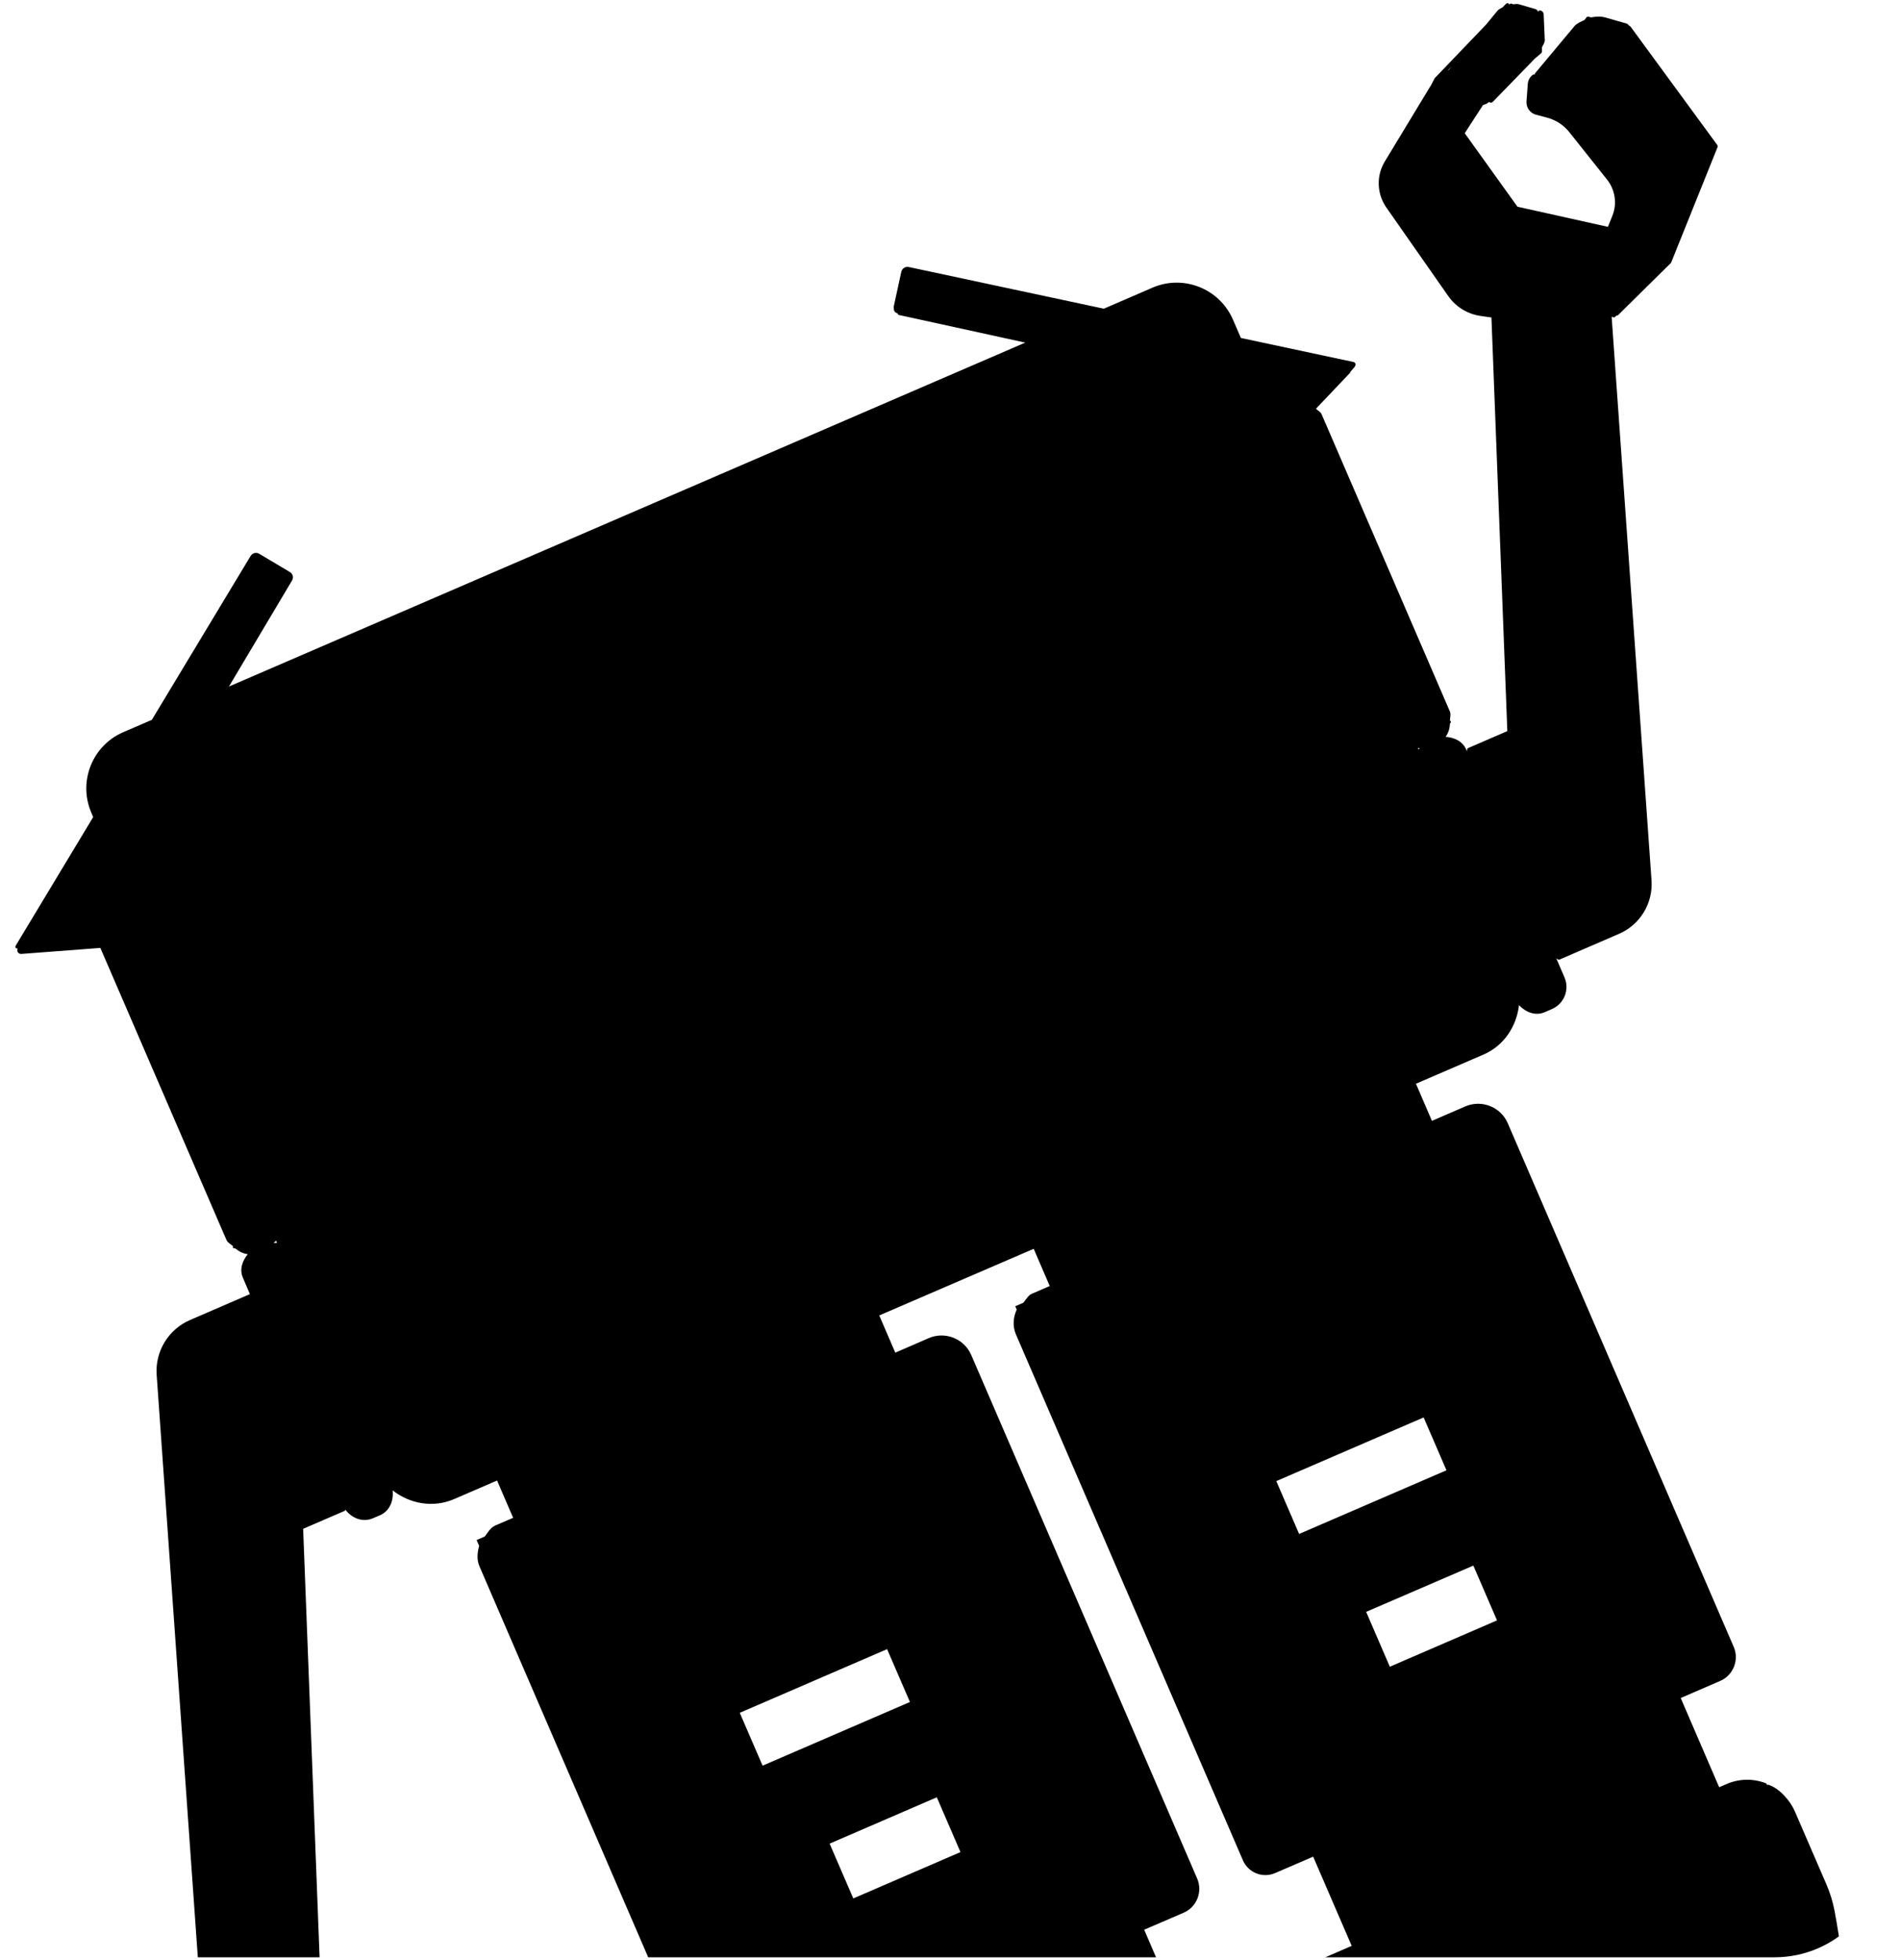 <?xml version="1.0" encoding="UTF-8" standalone="no"?>
<svg
   xmlns:dc="http://purl.org/dc/elements/1.1/"
   xmlns:cc="http://creativecommons.org/ns#"
   xmlns:rdf="http://www.w3.org/1999/02/22-rdf-syntax-ns#"
   xmlns:svg="http://www.w3.org/2000/svg"
   xmlns="http://www.w3.org/2000/svg"
   xmlns:sodipodi="http://sodipodi.sourceforge.net/DTD/sodipodi-0.dtd"
   xmlns:inkscape="http://www.inkscape.org/namespaces/inkscape"
   viewBox="0 0 474.652 489.471"
   version="1.1"
   id="svg564"
   sodipodi:docname="MartyDisconnected2.svg"
   inkscape:version="1.0.2 (1.0.2+r75+1)"
   width="474.652"
   height="489.471">
  <sodipodi:namedview
     pagecolor="#ffffff"
     bordercolor="#666666"
     borderopacity="1"
     objecttolerance="10"
     gridtolerance="10"
     guidetolerance="10"
     inkscape:pageopacity="0"
     inkscape:pageshadow="2"
     inkscape:window-width="1920"
     inkscape:window-height="1056"
     id="namedview1455"
     showgrid="false"
     inkscape:zoom="1.3375394"
     inkscape:cx="338.06318"
     inkscape:cy="225.71425"
     inkscape:window-x="1920"
     inkscape:window-y="0"
     inkscape:window-maximized="1"
     inkscape:current-layer="svg564"
     inkscape:document-rotation="0"
     fit-margin-top="0"
     fit-margin-left="0"
     fit-margin-right="0"
     fit-margin-bottom="0" />
  <defs
     id="defs568">
    <clipPath
       clipPathUnits="userSpaceOnUse"
       id="clipPath1400">
      <path
         d="m 573.768,439.653 c -0.716,0 -1.295,-0.581 -1.295,-1.296 v 0 -22.784 c 0,-0.715 0.579,-1.295 1.295,-1.295 v 0 h 53.446 c 0.715,0 1.295,0.58 1.295,1.295 v 0 22.784 c 0,0.715 -0.58,1.296 -1.295,1.296 v 0 z"
         id="path1398" />
    </clipPath>
  </defs>
  <g
     id="g1394"
     transform="matrix(21.118,0,0,-21.118,-12802.195,9237.508)">
    <g
       id="g1396"
       clip-path="url(#clipPath1400)">
      <g
         id="g1402"
         transform="translate(621.678,410.839)">
        <path
           d="M 0,0 -0.037,0.634 C 0.004,0.35 0.013,0.149 0,0 m -5.564,-1.06 0.466,-0.583 c -0.192,0.211 -0.366,0.444 -0.461,0.574 -0.002,0.003 -0.003,0.006 -0.005,0.009 M -6.08,0.068 -6.042,-0.029 -6.075,0.049 C -6.078,0.054 -6.078,0.062 -6.08,0.068 m -7.271,0.057 c 0.009,-0.003 0.015,-0.008 0.023,-0.01 l 0.062,-0.058 z M 1.716,25.799 1.68,25.755 C 1.677,25.754 1.675,25.754 1.672,25.753 Z M 0.985,6.875 0.705,7.524 1.973,8.071 2.253,7.423 Z m -1.073,1.57 -0.27,0.625 1.743,0.753 0.27,-0.625 z M 3.455,1.242 4.858,1.829 6.548,-2.004 5.038,-2.656 3.454,1.242 c 0,0.001 10e-4,-10e-4 10e-4,0 M 1.317,17.739 c 0.007,-0.002 0.014,10e-4 0.022,0 -0.005,-0.006 -0.012,-0.01 -0.016,-0.016 z m -13.508,-5.825 0.012,-0.028 c -0.013,0.003 -0.027,-10e-4 -0.04,0 0.008,0.011 0.021,0.016 0.028,0.028 m 5.756,-6.209 -0.27,0.625 1.743,0.753 0.27,-0.625 z m 1.073,-1.57 -0.28,0.648 1.268,0.548 0.28,-0.648 z m 3.748,-9.601 -1.527,3.759 c 0.002,0 0.003,-0.004 0.006,-0.003 l 1.403,0.588 1.628,-3.693 z m 11.959,2.016 -0.353,0.819 c -0.001,10e-4 -0.003,0 -0.004,10e-4 -10e-4,0.002 0,0.005 -10e-4,0.008 l -0.855,1.405 c -0.085,0.15 -0.269,0.212 -0.428,0.143 L 8.29,-1.252 c 0.004,0.16 -0.013,0.321 -0.073,0.47 L 7.09,2.011 C 6.988,2.263 6.787,2.468 6.533,2.575 6.472,2.596 6.412,2.617 6.351,2.639 6.406,3.02 6.312,3.639 6.245,3.993 6.225,4.097 6.193,4.2 6.151,4.298 L 5.776,5.165 C 5.725,5.285 5.598,5.435 5.465,5.479 v 0 0 C 5.464,5.479 5.463,5.48 5.463,5.481 5.458,5.482 5.457,5.475 5.453,5.476 5.444,5.481 5.441,5.494 5.431,5.498 5.281,5.555 5.116,5.552 4.967,5.487 L 4.881,5.45 4.426,6.505 4.893,6.707 C 5.048,6.774 5.12,6.955 5.053,7.11 L 2.38,13.302 C 2.297,13.495 2.072,13.584 1.878,13.501 L 1.483,13.33 1.294,13.769 2.093,14.114 c 0.245,0.106 0.391,0.335 0.42,0.584 0.08,-0.084 0.194,-0.131 0.307,-0.082 l 0.082,0.036 c 0.145,0.062 0.212,0.23 0.149,0.375 l -0.097,0.225 c 0.013,-0.007 0.023,-0.021 0.038,-0.015 l 0.705,0.305 c 0.248,0.107 0.402,0.36 0.384,0.63 l -0.472,6.666 0.002,10e-4 c 0.011,-0.003 0.02,-0.011 0.031,-0.007 0.005,0.003 0.01,0.006 0.014,0.011 l 0.014,0.012 c 0.004,0.001 0.008,-0.003 0.012,0 l 0.625,0.617 c 0.003,0.002 0.005,0.005 0.006,0.008 l 0.549,1.365 c 0.003,0.008 0.002,0.017 -0.003,0.024 l -1.026,1.4 C 3.83,26.274 3.825,26.277 3.819,26.278 L 3.817,26.279 3.81,26.288 C 3.804,26.296 3.795,26.303 3.785,26.306 L 3.537,26.377 C 3.481,26.393 3.424,26.39 3.368,26.379 L 3.334,26.387 C 3.325,26.389 3.315,26.385 3.31,26.377 L 3.287,26.347 C 3.247,26.328 3.205,26.313 3.173,26.28 L 2.7,25.714 C 2.697,25.711 2.702,25.708 2.701,25.705 2.693,25.701 2.682,25.704 2.675,25.699 2.642,25.674 2.62,25.635 2.617,25.593 L 2.602,25.386 c -0.006,-0.073 0.042,-0.14 0.112,-0.158 l 0.128,-0.034 c 0.108,-0.028 0.201,-0.089 0.27,-0.177 l 0.444,-0.558 c 0.095,-0.121 0.119,-0.283 0.062,-0.425 l -0.053,-0.132 -1.07,0.238 -0.624,0.869 0.216,0.333 c 0.027,0.009 0.05,0.016 0.07,0.036 0.011,-0.003 0.022,-0.01 0.033,-0.006 0.006,0.003 0.011,0.006 0.016,0.011 l 0.494,0.508 0.075,0.064 c 0.006,0.005 0.009,0.012 0.009,0.019 v 0.049 c 0.012,0.029 0.034,0.053 0.034,0.087 l -0.013,0.305 c -0.002,0.027 -0.024,0.048 -0.051,0.046 -0.008,0 -0.007,-0.011 -0.013,-0.014 -0.011,0.01 -0.016,0.025 -0.03,0.029 L 2.509,26.535 C 2.487,26.541 2.465,26.534 2.442,26.534 L 2.429,26.54 c -0.01,0.005 -0.021,0.002 -0.028,-0.006 -0.002,-10e-4 -0.005,0 -0.008,0 -10e-4,0.002 0.002,0.004 0,0.006 -0.009,0.01 -0.025,0.009 -0.034,-10e-4 L 2.32,26.499 C 2.299,26.485 2.274,26.477 2.258,26.457 L 2.123,26.293 1.518,25.662 C 1.516,25.661 1.515,25.659 1.514,25.657 L 1.466,25.564 C 1.465,25.563 1.464,25.563 1.463,25.562 L 0.924,24.672 C 0.824,24.506 0.831,24.294 0.942,24.133 L 1.675,23.085 C 1.764,22.956 1.905,22.87 2.06,22.848 L 2.187,22.83 2.375,17.939 1.913,17.739 C 1.897,17.733 1.9,17.715 1.897,17.7 l -0.008,0.02 c -0.044,0.101 -0.141,0.143 -0.244,0.151 0.035,0.05 0.048,0.098 0.052,0.159 0.007,0.007 0.014,0.015 0.01,0.025 -0.002,0.004 -0.008,0.002 -0.011,0.004 -10e-4,0.038 0.015,0.075 -10e-4,0.113 l -1.518,3.516 c -0.013,0.03 -0.046,0.04 -0.066,0.063 l 0.401,0.422 c 0.003,0.002 0.005,0.007 0.006,0.011 0.002,0.006 0.018,0.024 0.027,0.034 0.023,0.026 0.04,0.045 0.033,0.066 -0.004,0.01 -0.012,0.018 -0.024,0.02 l -1.331,0.284 -0.094,0.217 c -0.158,0.366 -0.585,0.536 -0.951,0.378 l -0.576,-0.249 -2.308,0.493 c -0.019,0.004 -0.039,0.001 -0.055,-0.01 -0.017,-0.01 -0.028,-0.027 -0.033,-0.046 l -0.09,-0.413 c -10e-4,-0.002 0.001,-0.004 0,-0.006 v -0.004 c -10e-4,-0.001 0.002,-0.002 0.002,-0.003 -0.001,-0.015 -0.001,-0.03 0.008,-0.043 0.008,-0.013 0.022,-0.019 0.035,-0.024 0.007,-0.003 0.004,-0.015 0.011,-0.017 l 1.5,-0.328 -9.42,-4.067 0.746,1.253 c 0.01,0.017 0.014,0.036 0.009,0.056 -0.005,0.019 -0.017,0.035 -0.034,0.045 l -0.363,0.216 c -0.017,0.01 -0.037,0.013 -0.056,0.008 -0.019,-0.004 -0.034,-0.017 -0.045,-0.033 l -1.169,-1.939 -0.338,-0.146 c -0.367,-0.158 -0.536,-0.585 -0.378,-0.951 l 0.022,-0.053 -0.915,-1.518 c -0.006,-0.01 -0.006,-0.021 -10e-4,-0.03 0.003,-0.007 0.017,-0.004 0.023,-0.007 -0.004,-0.014 -0.008,-0.028 0,-0.04 0.009,-0.016 0.026,-0.025 0.045,-0.023 l 0.933,0.071 1.491,-3.452 c 0.016,-0.037 0.053,-0.05 0.08,-0.077 -10e-4,-0.005 -0.006,-0.007 -0.005,-0.012 0.005,-0.01 0.017,-0.013 0.028,-0.011 0.046,-0.038 0.09,-0.061 0.15,-0.07 -0.065,-0.08 -0.101,-0.18 -0.057,-0.28 l 0.082,-0.192 -0.71,-0.307 c -0.254,-0.11 -0.412,-0.37 -0.393,-0.646 l 0.505,-7.145 -0.217,-0.059 c -0.155,-0.042 -0.287,-0.148 -0.361,-0.29 l -0.612,-1.163 c -0.093,-0.178 -0.073,-0.394 0.051,-0.551 l 0.664,-0.837 c 0,0 0,0 0,0 l 0.063,-0.09 c 10e-4,-0.002 0.003,-0.004 0.005,-0.006 l 0.705,-0.571 0.152,-0.143 c 0.019,-0.018 0.043,-0.022 0.065,-0.033 l 0.048,-0.038 c 0.007,-0.006 0.017,-0.007 0.025,-0.004 10e-4,0 0.002,0.001 0.002,0.002 10e-4,0 10e-4,0 10e-4,0 l 0.024,0.015 c 0.034,-0.001 0.068,-0.002 0.1,0.011 l 0.198,0.086 c 0.014,0.006 0.017,0.022 0.026,0.034 0.007,-0.003 0.008,-0.014 0.016,-0.013 0.005,0 0.01,0.002 0.015,0.004 0.019,0.008 0.031,0.027 0.029,0.048 l -0.025,0.316 c -0.009,0.062 -0.04,0.117 -0.089,0.156 l -0.628,0.502 c -0.015,0.012 -0.032,0.002 -0.048,-0.005 -0.038,0.032 -0.085,0.048 -0.137,0.041 l -0.247,0.293 0.312,0.575 0.213,0.392 1.114,0.372 0.061,-0.11 C -11.497,1.98 -11.5,1.811 -11.582,1.676 l -0.381,-0.627 c -0.059,-0.098 -0.146,-0.174 -0.253,-0.216 l -0.126,-0.05 c -0.066,-0.03 -0.108,-0.101 -0.093,-0.175 l 0.042,-0.209 c 0.009,-0.042 0.035,-0.078 0.072,-0.099 0.009,-0.005 0.019,0 0.027,-0.003 0.002,-0.003 -0.002,-0.007 0.001,-0.01 l 0.558,-0.518 c 0.01,-0.009 0.024,-0.008 0.035,-0.015 l 0.07,-0.075 c 0.007,-0.007 0.017,-0.009 0.026,-0.006 l 0.053,0.019 c 0.065,-0.008 0.133,0 0.195,0.028 l 0.243,0.104 c 0.01,0.005 0.018,0.012 0.023,0.021 l 0.761,1.36 c 0.017,0.033 0.016,0.071 0.025,0.106 l 0.058,0.105 c 0.004,0.008 0.004,0.017 0,0.024 l -0.064,0.116 c -0.01,0.031 -0.009,0.065 -0.026,0.095 l -0.624,1.122 c -0.003,0.006 -0.007,0.011 -0.013,0.015 l -0.698,0.534 -0.199,5.184 0.493,0.213 c 0.006,0.002 0.002,0.01 0.006,0.013 0.078,-0.1 0.204,-0.154 0.327,-0.101 l 0.082,0.035 c 0.118,0.051 0.164,0.174 0.15,0.295 0.202,-0.158 0.477,-0.212 0.729,-0.103 l 0.507,0.219 0.19,-0.441 -0.207,-0.089 C -9.654,8.521 -9.684,8.464 -9.721,8.415 L -9.818,8.373 -9.788,8.304 C -9.809,8.227 -9.819,8.144 -9.785,8.064 L -7.1,1.845 C -7.067,1.77 -7.005,1.718 -6.933,1.691 l 10e-4,-0.003 0.008,0.004 C -6.859,1.67 -6.787,1.665 -6.72,1.694 L -6.269,1.889 -5.813,0.833 -5.889,0.8 C -6.038,0.736 -6.153,0.619 -6.214,0.47 -6.218,0.46 -6.211,0.45 -6.213,0.439 -6.216,0.436 -6.222,0.44 -6.224,0.436 -6.284,0.309 -6.262,0.112 -6.209,-0.009 l 0.374,-0.868 c 0.043,-0.098 0.096,-0.191 0.158,-0.277 0.25,-0.346 0.542,-0.713 0.829,-0.912 -0.023,-0.05 -0.046,-0.099 -0.069,-0.149 -0.099,-0.255 -0.092,-0.535 0.019,-0.788 l 1.221,-2.752 c 0.08,-0.179 0.215,-0.323 0.37,-0.443 l -0.455,-0.196 c -0.158,-0.069 -0.24,-0.245 -0.189,-0.407 l 0.436,-1.584 c 0.001,-0.004 0.006,-0.005 0.007,-0.009 0,-0.002 -0.003,-0.003 -0.003,-0.005 l 0.354,-0.819 c 0.018,-0.075 0.067,-0.139 0.136,-0.175 0.072,-0.038 0.156,-0.041 0.23,-0.009 l 1.906,0.823 c 0.018,0.008 0.033,0.023 0.039,0.042 0.006,0.016 0.006,0.034 0,0.05 l 1.537,0.664 c 0.017,-0.035 0.058,-0.05 0.094,-0.035 L 2.54,-7.1 c 0.08,0.034 0.141,0.099 0.173,0.18 0.03,0.082 0.027,0.17 -0.008,0.246 L 2.176,-5.372 C 2.172,-5.364 2.16,-5.37 2.154,-5.363 L 1.66,-4.134 c -0.004,0.011 -0.02,0.005 -0.029,0.012 0.014,0.181 0.002,0.362 -0.066,0.53 L 0.438,-0.799 C 0.357,-0.597 0.2,-0.441 0.015,-0.326 0.243,-0.116 0.139,0.571 0.007,1.231 -0.002,1.274 -0.01,1.312 -0.016,1.343 -0.03,1.417 -0.052,1.489 -0.082,1.558 L -0.51,2.552 C -0.585,2.723 -0.743,2.859 -0.905,2.89 -0.911,2.891 -0.912,2.882 -0.918,2.882 -0.928,2.884 -0.935,2.896 -0.946,2.895 -1.011,2.893 -1.075,2.879 -1.136,2.853 l -0.33,-0.143 -0.455,1.055 0.467,0.201 c 0.155,0.067 0.227,0.248 0.16,0.404 l -2.673,6.192 c -0.084,0.193 -0.309,0.282 -0.502,0.199 l -0.396,-0.172 -0.19,0.44 1.827,0.788 0.19,-0.44 -0.208,-0.09 c -0.05,-0.021 -0.071,-0.07 -0.105,-0.108 l -0.095,-0.041 0.017,-0.04 C -3.47,11.007 -3.48,10.903 -3.438,10.805 L -0.753,4.586 C -0.689,4.439 -0.519,4.371 -0.372,4.435 L 0.078,4.629 0.534,3.574 0.213,3.435 C 0.152,3.409 0.098,3.372 0.052,3.327 0.044,3.319 0.048,3.306 0.042,3.297 0.039,3.293 0.032,3.298 0.029,3.294 -0.06,3.154 -0.07,2.945 0.004,2.774 L 0.433,1.781 C 0.463,1.712 0.5,1.646 0.544,1.586 0.563,1.559 0.586,1.527 0.611,1.492 0.986,0.962 1.399,0.44 1.705,0.422 1.663,0.216 1.667,0.004 1.754,-0.193 L 2.975,-2.945 C 3.058,-3.132 3.2,-3.283 3.366,-3.404 3.351,-3.425 3.33,-3.445 3.341,-3.47 L 3.897,-4.672 C 3.898,-4.681 3.885,-4.686 3.889,-4.694 l 0.583,-1.274 c 0.032,-0.081 0.094,-0.144 0.175,-0.178 0.081,-0.033 0.169,-0.033 0.249,0.002 l 1.755,0.758 c 0.036,0.015 0.053,0.056 0.04,0.092 l 1.536,0.663 c 0.008,-0.015 0.021,-0.027 0.037,-0.034 0.018,-0.008 0.039,-0.008 0.058,0 l 1.905,0.822 c 0.074,0.032 0.13,0.096 0.152,0.174 0.021,0.075 0.009,0.154 -0.034,0.219"
           style="fill:#000000;fill-opacity:1;fill-rule:nonzero;stroke:none"
           id="path1404" />
      </g>
    </g>
  </g>
</svg>
